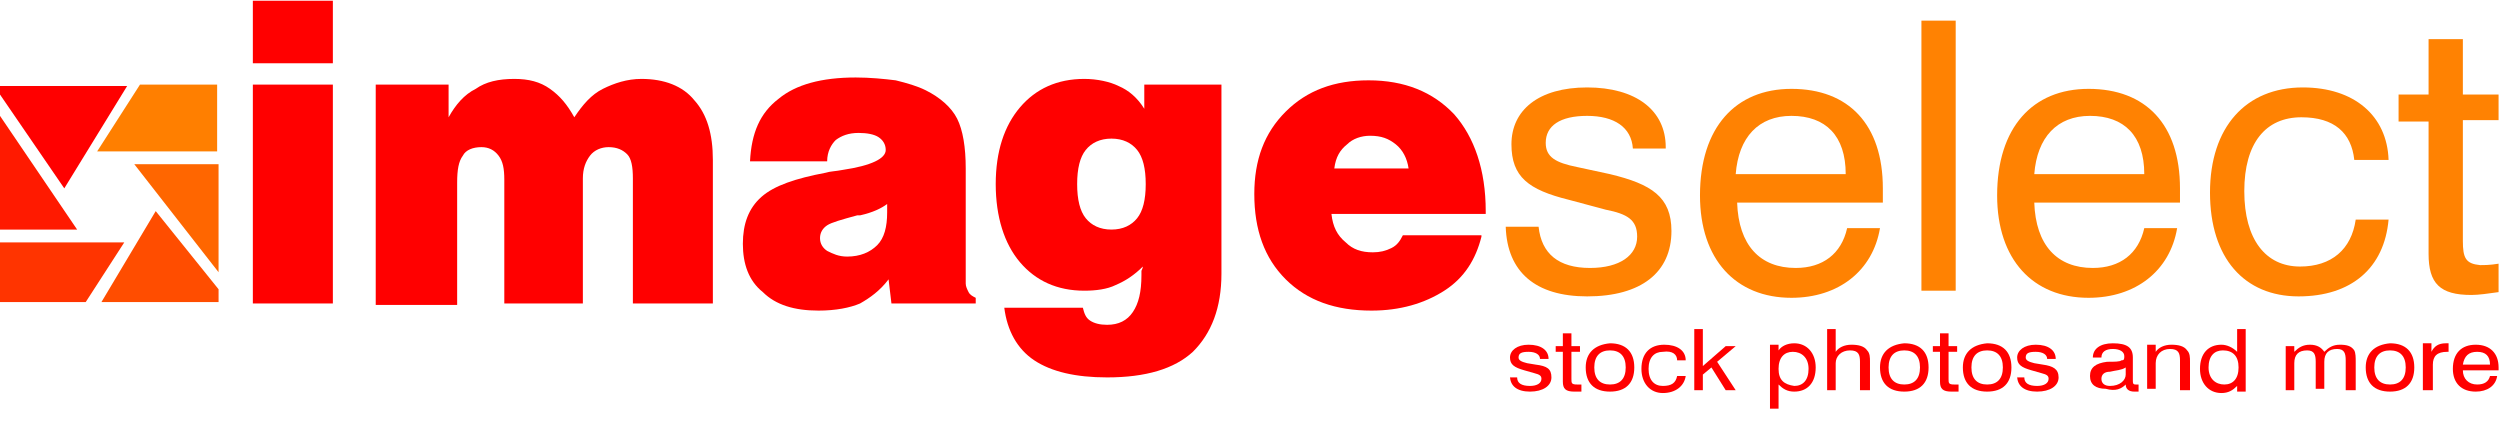 <svg width="158" height="27" viewBox="0 0 158 27" fill="none" xmlns="http://www.w3.org/2000/svg">
<g clip-path="url(#clip0_1344_3999)">
<path d="M8.035 5.436L4.063 11.904L0 5.975V5.436H8.035Z" fill="#FF0000"/>
<path d="M6.139 9.569L8.847 5.346H13.723V9.569H6.139Z" fill="#FF7F00"/>
<path d="M0 14.509V7.323L4.875 14.509H0Z" fill="#FF1A00"/>
<path d="M13.814 19.091H6.41L9.841 13.342L13.814 18.282V19.091V19.091Z" fill="#FF4D00"/>
<path d="M7.855 15.318H0V19.091H5.417L7.855 15.318Z" fill="#FF3400"/>
<path d="M13.723 10.377H8.486L13.813 17.204V10.377H13.723Z" fill="#FF6600"/>
<path d="M15.98 3.999V0.046H21.037V3.999H15.98ZM15.98 19.181V5.346H21.037V19.181H15.98Z" fill="#FF0000"/>
<path d="M23.746 19.181V5.346H28.351V7.412C28.802 6.604 29.344 5.975 30.066 5.616C30.698 5.167 31.511 4.987 32.504 4.987C33.407 4.987 34.129 5.167 34.761 5.616C35.393 6.065 35.844 6.604 36.296 7.412C36.837 6.604 37.379 5.975 38.102 5.616C38.824 5.256 39.636 4.987 40.539 4.987C41.984 4.987 43.157 5.436 43.88 6.334C44.692 7.233 45.053 8.49 45.053 10.107V19.181H39.998V11.275C39.998 10.557 39.907 10.018 39.636 9.748C39.365 9.479 39.004 9.299 38.463 9.299C38.011 9.299 37.56 9.479 37.289 9.838C37.018 10.197 36.837 10.646 36.837 11.275V19.181H31.872V11.365C31.872 10.646 31.782 10.197 31.511 9.838C31.24 9.479 30.879 9.299 30.427 9.299C29.886 9.299 29.434 9.479 29.253 9.838C28.983 10.197 28.892 10.736 28.892 11.545V19.271H23.746V19.181Z" fill="#FF0000"/>
<path d="M47.401 10.197C47.491 8.401 48.033 7.143 49.206 6.245C50.29 5.346 51.915 4.897 54.082 4.897C54.985 4.897 55.888 4.987 56.61 5.077C57.332 5.256 57.964 5.436 58.506 5.706C59.409 6.155 60.131 6.784 60.492 7.502C60.853 8.221 61.034 9.299 61.034 10.646V17.923C61.034 18.103 61.124 18.282 61.214 18.462C61.305 18.642 61.485 18.732 61.666 18.822V19.181H56.339L56.158 17.654C55.617 18.372 54.985 18.822 54.353 19.181C53.721 19.45 52.818 19.63 51.734 19.63C50.2 19.63 49.026 19.271 48.213 18.462C47.31 17.743 46.949 16.665 46.949 15.408C46.949 14.15 47.31 13.162 48.123 12.443C48.935 11.725 50.29 11.275 52.186 10.916C52.457 10.826 52.818 10.826 53.269 10.736C55.075 10.467 55.978 10.018 55.978 9.479C55.978 9.119 55.797 8.85 55.526 8.67C55.255 8.49 54.804 8.401 54.262 8.401C53.63 8.401 53.179 8.58 52.818 8.85C52.547 9.119 52.276 9.568 52.276 10.197H47.401V10.197ZM56.068 12.892C55.707 13.162 55.165 13.431 54.353 13.611C54.262 13.611 54.262 13.611 54.172 13.611C53.179 13.881 52.547 14.06 52.276 14.24C52.005 14.42 51.825 14.689 51.825 15.048C51.825 15.408 52.005 15.677 52.276 15.857C52.637 16.037 52.998 16.216 53.54 16.216C54.353 16.216 54.985 15.947 55.436 15.498C55.888 15.048 56.068 14.33 56.068 13.431C56.068 13.252 56.068 13.162 56.068 13.072C56.068 13.072 56.068 12.982 56.068 12.892Z" fill="#FF0000"/>
<path d="M68.076 11.635C68.076 12.623 68.257 13.342 68.618 13.791C68.979 14.24 69.521 14.509 70.243 14.509C70.965 14.509 71.507 14.24 71.868 13.791C72.229 13.342 72.41 12.623 72.41 11.635C72.41 10.646 72.229 9.928 71.868 9.479C71.507 9.029 70.965 8.76 70.243 8.76C69.521 8.76 68.979 9.029 68.618 9.479C68.257 9.928 68.076 10.646 68.076 11.635ZM72.229 16.845C71.687 17.384 71.146 17.743 70.514 18.013C69.972 18.282 69.25 18.372 68.527 18.372C66.812 18.372 65.458 17.743 64.465 16.576C63.471 15.408 62.93 13.701 62.93 11.635C62.93 9.569 63.471 7.951 64.465 6.784C65.458 5.616 66.812 4.987 68.527 4.987C69.34 4.987 70.153 5.167 70.694 5.436C71.326 5.706 71.868 6.155 72.319 6.873V5.346H77.195V17.294C77.195 19.45 76.563 21.067 75.389 22.235C74.215 23.313 72.41 23.852 69.972 23.852C67.986 23.852 66.451 23.493 65.367 22.774C64.284 22.055 63.652 20.888 63.471 19.45H68.437C68.527 19.81 68.618 20.079 68.889 20.259C69.159 20.439 69.52 20.528 69.972 20.528C70.694 20.528 71.236 20.259 71.597 19.72C71.958 19.181 72.139 18.462 72.139 17.384C72.139 17.294 72.139 17.294 72.139 17.115C72.229 16.935 72.229 16.845 72.229 16.845Z" fill="#FF0000"/>
<path d="M93.627 14.959C93.266 16.396 92.543 17.564 91.279 18.372C90.016 19.181 88.481 19.63 86.675 19.63C84.418 19.63 82.612 19.001 81.258 17.654C79.903 16.306 79.272 14.509 79.272 12.264C79.272 10.107 79.903 8.401 81.258 7.053C82.612 5.706 84.328 5.077 86.494 5.077C88.751 5.077 90.557 5.795 91.912 7.233C93.175 8.67 93.898 10.736 93.898 13.342V13.521H84.147C84.237 14.33 84.508 14.869 85.05 15.318C85.501 15.767 86.043 15.947 86.765 15.947C87.217 15.947 87.578 15.857 87.939 15.677C88.3 15.498 88.481 15.228 88.661 14.869H93.627V14.959ZM84.328 10.646H89.022C88.932 10.018 88.661 9.479 88.21 9.119C87.758 8.76 87.307 8.58 86.585 8.58C86.043 8.58 85.501 8.76 85.14 9.119C84.689 9.479 84.418 9.928 84.328 10.646Z" fill="#FF0000"/>
<path d="M95.162 14.33C95.252 17.204 97.058 18.732 100.308 18.732C103.739 18.732 105.635 17.204 105.635 14.599C105.635 12.443 104.371 11.635 101.753 11.006L99.676 10.557C98.322 10.287 97.69 9.928 97.69 9.029C97.69 7.951 98.593 7.323 100.308 7.323C102.024 7.323 103.107 8.041 103.198 9.389H105.274V9.299C105.274 6.963 103.378 5.526 100.308 5.526C97.239 5.526 95.523 6.963 95.523 9.119C95.523 11.185 96.607 11.994 99.135 12.623L101.482 13.252C102.836 13.521 103.468 13.88 103.468 14.959C103.468 16.126 102.385 16.935 100.489 16.935C98.503 16.935 97.419 16.037 97.239 14.33H95.162Z" fill="#FF8202"/>
<path d="M116.739 14.419C116.378 16.037 115.204 16.935 113.489 16.935C111.231 16.935 109.877 15.498 109.787 12.803H118.996C118.996 12.533 118.996 12.174 118.996 11.904C118.996 7.862 116.829 5.616 113.218 5.616C109.697 5.616 107.439 8.041 107.439 12.353C107.439 16.396 109.697 18.821 113.218 18.821C116.197 18.821 118.364 17.114 118.815 14.419H116.739ZM109.697 11.006C109.877 8.67 111.141 7.323 113.218 7.323C115.385 7.323 116.649 8.58 116.649 11.006H109.697Z" fill="#FF8202"/>
<path d="M121.434 18.372H123.6V1.304H121.434V18.372Z" fill="#FF8202"/>
<path d="M135.518 14.419C135.157 16.037 133.983 16.935 132.268 16.935C130.011 16.935 128.656 15.498 128.566 12.803H137.775C137.775 12.533 137.775 12.174 137.775 11.904C137.775 7.862 135.608 5.616 131.997 5.616C128.476 5.616 126.219 8.041 126.219 12.353C126.219 16.396 128.476 18.821 131.997 18.821C134.976 18.821 137.143 17.114 137.595 14.419H135.518ZM128.566 11.006C128.747 8.67 130.011 7.323 132.087 7.323C134.254 7.323 135.518 8.58 135.518 11.006H128.566Z" fill="#FF8202"/>
<path d="M148.791 10.107H150.958C150.867 7.323 148.791 5.526 145.54 5.526C141.929 5.526 139.672 8.041 139.672 12.174C139.672 16.306 141.839 18.732 145.27 18.732C148.61 18.732 150.687 16.935 150.958 13.88H148.881C148.61 15.767 147.346 16.845 145.36 16.845C143.193 16.845 141.839 15.138 141.839 12.084C141.839 9.029 143.193 7.412 145.45 7.412C147.527 7.412 148.61 8.401 148.791 10.107Z" fill="#FF8202"/>
<path d="M155.653 15.228V7.592H157.91V5.975H155.653V2.472H153.486V5.975H151.59V7.682H153.486V16.037C153.486 17.923 154.208 18.642 156.194 18.642C156.646 18.642 157.278 18.552 157.91 18.462V16.665C157.368 16.755 157.007 16.755 156.736 16.755C155.833 16.665 155.653 16.306 155.653 15.228Z" fill="#FF8202"/>
<path d="M95.432 23.762C95.432 24.391 95.883 24.75 96.696 24.75C97.508 24.75 98.05 24.391 98.05 23.852C98.05 23.313 97.779 23.134 97.057 23.044L96.515 22.954C96.154 22.864 95.973 22.774 95.973 22.595C95.973 22.325 96.154 22.235 96.605 22.235C97.057 22.235 97.328 22.415 97.328 22.684H97.869C97.869 22.145 97.418 21.786 96.605 21.786C95.883 21.786 95.432 22.145 95.432 22.595C95.432 23.044 95.703 23.223 96.335 23.403L96.966 23.583C97.328 23.672 97.418 23.762 97.418 23.942C97.418 24.212 97.147 24.391 96.696 24.391C96.154 24.391 95.883 24.212 95.883 23.852H95.432V23.762Z" fill="#FF0000"/>
<path d="M99.314 23.942V22.235H99.855V21.876H99.314V21.067H98.772V21.876H98.32V22.235H98.772V24.122C98.772 24.571 98.952 24.75 99.494 24.75C99.584 24.75 99.765 24.75 99.945 24.75V24.301C99.855 24.301 99.765 24.301 99.675 24.301C99.314 24.301 99.314 24.212 99.314 23.942Z" fill="#FF0000"/>
<path d="M100.217 23.223C100.217 24.212 100.759 24.75 101.752 24.75C102.745 24.75 103.287 24.212 103.287 23.223C103.287 22.235 102.745 21.696 101.752 21.696C100.759 21.786 100.217 22.325 100.217 23.223ZM100.759 23.223C100.759 22.505 101.12 22.145 101.752 22.145C102.384 22.145 102.745 22.505 102.745 23.223C102.745 23.942 102.384 24.301 101.752 24.301C101.12 24.301 100.759 23.942 100.759 23.223Z" fill="#FF0000"/>
<path d="M105.995 22.774H106.537C106.537 22.145 105.995 21.786 105.183 21.786C104.28 21.786 103.738 22.325 103.738 23.313C103.738 24.212 104.28 24.84 105.093 24.84C105.905 24.84 106.447 24.391 106.537 23.762H105.995C105.905 24.212 105.634 24.391 105.093 24.391C104.551 24.391 104.19 24.032 104.19 23.313C104.19 22.595 104.551 22.235 105.093 22.235C105.725 22.145 105.995 22.415 105.995 22.774Z" fill="#FF0000"/>
<path d="M107.078 24.661H107.62V23.673L108.162 23.223L109.064 24.661H109.696L108.523 22.864L109.696 21.876H109.064L107.62 23.134V20.798H107.078V24.661Z" fill="#FF0000"/>
<path d="M111.863 25.829H112.405V24.301C112.676 24.571 112.947 24.75 113.398 24.75C114.211 24.75 114.752 24.212 114.752 23.223C114.752 22.325 114.211 21.696 113.398 21.696C112.947 21.696 112.586 21.876 112.405 22.145V21.786H111.863V25.829ZM112.405 23.313C112.405 22.595 112.766 22.235 113.308 22.235C113.85 22.235 114.301 22.595 114.301 23.313C114.301 24.032 113.94 24.391 113.398 24.391C112.766 24.301 112.405 24.032 112.405 23.313Z" fill="#FF0000"/>
<path d="M117.641 24.661H118.183V22.864C118.183 22.595 118.183 22.325 118.003 22.145C117.822 21.876 117.461 21.786 117.009 21.786C116.558 21.786 116.197 21.966 116.016 22.235V20.798H115.475V24.661H116.016V22.954C116.016 22.505 116.377 22.145 116.919 22.145C117.461 22.145 117.551 22.415 117.551 22.864V24.661H117.641Z" fill="#FF0000"/>
<path d="M118.816 23.223C118.816 24.212 119.358 24.75 120.351 24.75C121.344 24.75 121.886 24.212 121.886 23.223C121.886 22.235 121.344 21.696 120.351 21.696C119.358 21.786 118.816 22.325 118.816 23.223ZM119.358 23.223C119.358 22.505 119.719 22.145 120.351 22.145C120.983 22.145 121.344 22.505 121.344 23.223C121.344 23.942 120.983 24.301 120.351 24.301C119.719 24.301 119.358 23.942 119.358 23.223Z" fill="#FF0000"/>
<path d="M123.149 23.942V22.235H123.691V21.876H123.149V21.067H122.608V21.876H122.156V22.235H122.608V24.122C122.608 24.571 122.788 24.75 123.33 24.75C123.42 24.75 123.601 24.75 123.781 24.75V24.301C123.691 24.301 123.601 24.301 123.511 24.301C123.149 24.301 123.149 24.212 123.149 23.942Z" fill="#FF0000"/>
<path d="M124.053 23.223C124.053 24.212 124.594 24.75 125.588 24.75C126.581 24.75 127.122 24.212 127.122 23.223C127.122 22.235 126.581 21.696 125.588 21.696C124.594 21.786 124.053 22.325 124.053 23.223ZM124.594 23.223C124.594 22.505 124.956 22.145 125.588 22.145C126.22 22.145 126.581 22.505 126.581 23.223C126.581 23.942 126.22 24.301 125.588 24.301C124.956 24.301 124.594 23.942 124.594 23.223Z" fill="#FF0000"/>
<path d="M127.484 23.762C127.484 24.391 127.936 24.75 128.748 24.75C129.561 24.75 130.103 24.391 130.103 23.852C130.103 23.313 129.742 23.134 129.11 23.044L128.568 22.954C128.207 22.864 128.026 22.774 128.026 22.595C128.026 22.325 128.207 22.235 128.658 22.235C129.11 22.235 129.38 22.415 129.38 22.684H129.922C129.922 22.145 129.471 21.786 128.658 21.786C127.936 21.786 127.484 22.145 127.484 22.595C127.484 23.044 127.755 23.223 128.387 23.403L129.019 23.583C129.38 23.672 129.471 23.762 129.471 23.942C129.471 24.212 129.2 24.391 128.748 24.391C128.207 24.391 127.936 24.212 127.936 23.852H127.484V23.762Z" fill="#FF0000"/>
<path d="M134.345 23.223V23.672C134.345 24.032 133.984 24.391 133.352 24.391C132.991 24.391 132.81 24.212 132.81 23.942C132.81 23.672 132.991 23.493 133.352 23.493C133.713 23.403 134.074 23.403 134.345 23.223ZM134.345 24.301C134.345 24.571 134.526 24.75 134.887 24.75C134.977 24.75 135.067 24.75 135.158 24.75V24.301C135.067 24.301 135.067 24.301 134.977 24.301C134.796 24.301 134.796 24.212 134.796 24.032V22.595C134.796 21.966 134.435 21.696 133.532 21.696C132.72 21.696 132.268 22.055 132.268 22.595H132.81C132.81 22.235 133.081 22.055 133.532 22.055C133.984 22.055 134.255 22.235 134.255 22.505C134.255 22.684 134.255 22.774 134.074 22.774C133.984 22.864 133.623 22.864 133.171 22.864C132.449 22.954 132.088 23.223 132.088 23.762C132.088 24.301 132.449 24.571 133.081 24.571C133.713 24.75 134.074 24.571 134.345 24.301Z" fill="#FF0000"/>
<path d="M137.866 24.661H138.408V22.864C138.408 22.595 138.408 22.325 138.227 22.145C138.047 21.876 137.686 21.786 137.234 21.786C136.783 21.786 136.421 21.966 136.241 22.235V21.786H135.699V24.571H136.241V22.954C136.241 22.415 136.602 22.055 137.144 22.055C137.685 22.055 137.776 22.325 137.776 22.774V24.661H137.866Z" fill="#FF0000"/>
<path d="M141.928 20.798H141.387V22.235C141.116 21.966 140.754 21.786 140.393 21.786C139.581 21.786 139.039 22.325 139.039 23.313C139.039 24.212 139.581 24.84 140.393 24.84C140.845 24.84 141.116 24.661 141.387 24.391V24.751H141.928V20.798ZM141.477 23.223C141.477 23.942 141.116 24.301 140.574 24.301C140.032 24.301 139.581 23.942 139.581 23.223C139.581 22.505 139.942 22.145 140.484 22.145C141.116 22.145 141.477 22.505 141.477 23.223Z" fill="#FF0000"/>
<path d="M148.339 24.661H148.881V22.864C148.881 22.595 148.881 22.325 148.791 22.145C148.61 21.876 148.339 21.786 147.888 21.786C147.436 21.786 147.166 21.966 146.895 22.235C146.714 21.966 146.443 21.786 145.992 21.786C145.54 21.786 145.27 21.966 144.999 22.235V21.876H144.457V24.661H144.999V22.954C144.999 22.415 145.27 22.145 145.811 22.145C146.263 22.145 146.353 22.415 146.353 22.864V24.571H146.895V22.864C146.895 22.325 147.166 22.055 147.707 22.055C148.159 22.055 148.249 22.325 148.249 22.774V24.661H148.339Z" fill="#FF0000"/>
<path d="M149.514 23.223C149.514 24.212 150.055 24.75 151.049 24.75C152.042 24.75 152.583 24.212 152.583 23.223C152.583 22.235 152.042 21.696 151.049 21.696C150.055 21.786 149.514 22.325 149.514 23.223ZM150.055 23.223C150.055 22.505 150.417 22.145 151.049 22.145C151.681 22.145 152.042 22.505 152.042 23.223C152.042 23.942 151.681 24.301 151.049 24.301C150.417 24.301 150.055 23.942 150.055 23.223Z" fill="#FF0000"/>
<path d="M153.215 24.661H153.757V23.044C153.757 22.505 154.028 22.235 154.66 22.235H154.75V21.696C154.66 21.696 154.66 21.696 154.57 21.696C154.118 21.696 153.847 21.876 153.667 22.235V21.696H153.125V24.661H153.215Z" fill="#FF0000"/>
<path d="M157.369 23.762C157.279 24.122 157.008 24.301 156.556 24.301C156.015 24.301 155.653 23.942 155.653 23.403H157.911C157.911 23.313 157.911 23.223 157.911 23.223C157.911 22.325 157.369 21.786 156.466 21.786C155.563 21.786 155.021 22.325 155.021 23.313C155.021 24.212 155.563 24.75 156.466 24.75C157.188 24.75 157.73 24.391 157.82 23.762H157.369ZM155.653 23.044C155.744 22.505 156.015 22.235 156.556 22.235C157.098 22.235 157.369 22.505 157.369 23.044H155.653Z" fill="#FF0000"/>
</g>
<defs>
<clipPath id="clip0_1344_3999">
<rect width="158" height="26.052" fill="white" transform="translate(0 0.046)"/>
</clipPath>
</defs>
</svg>

